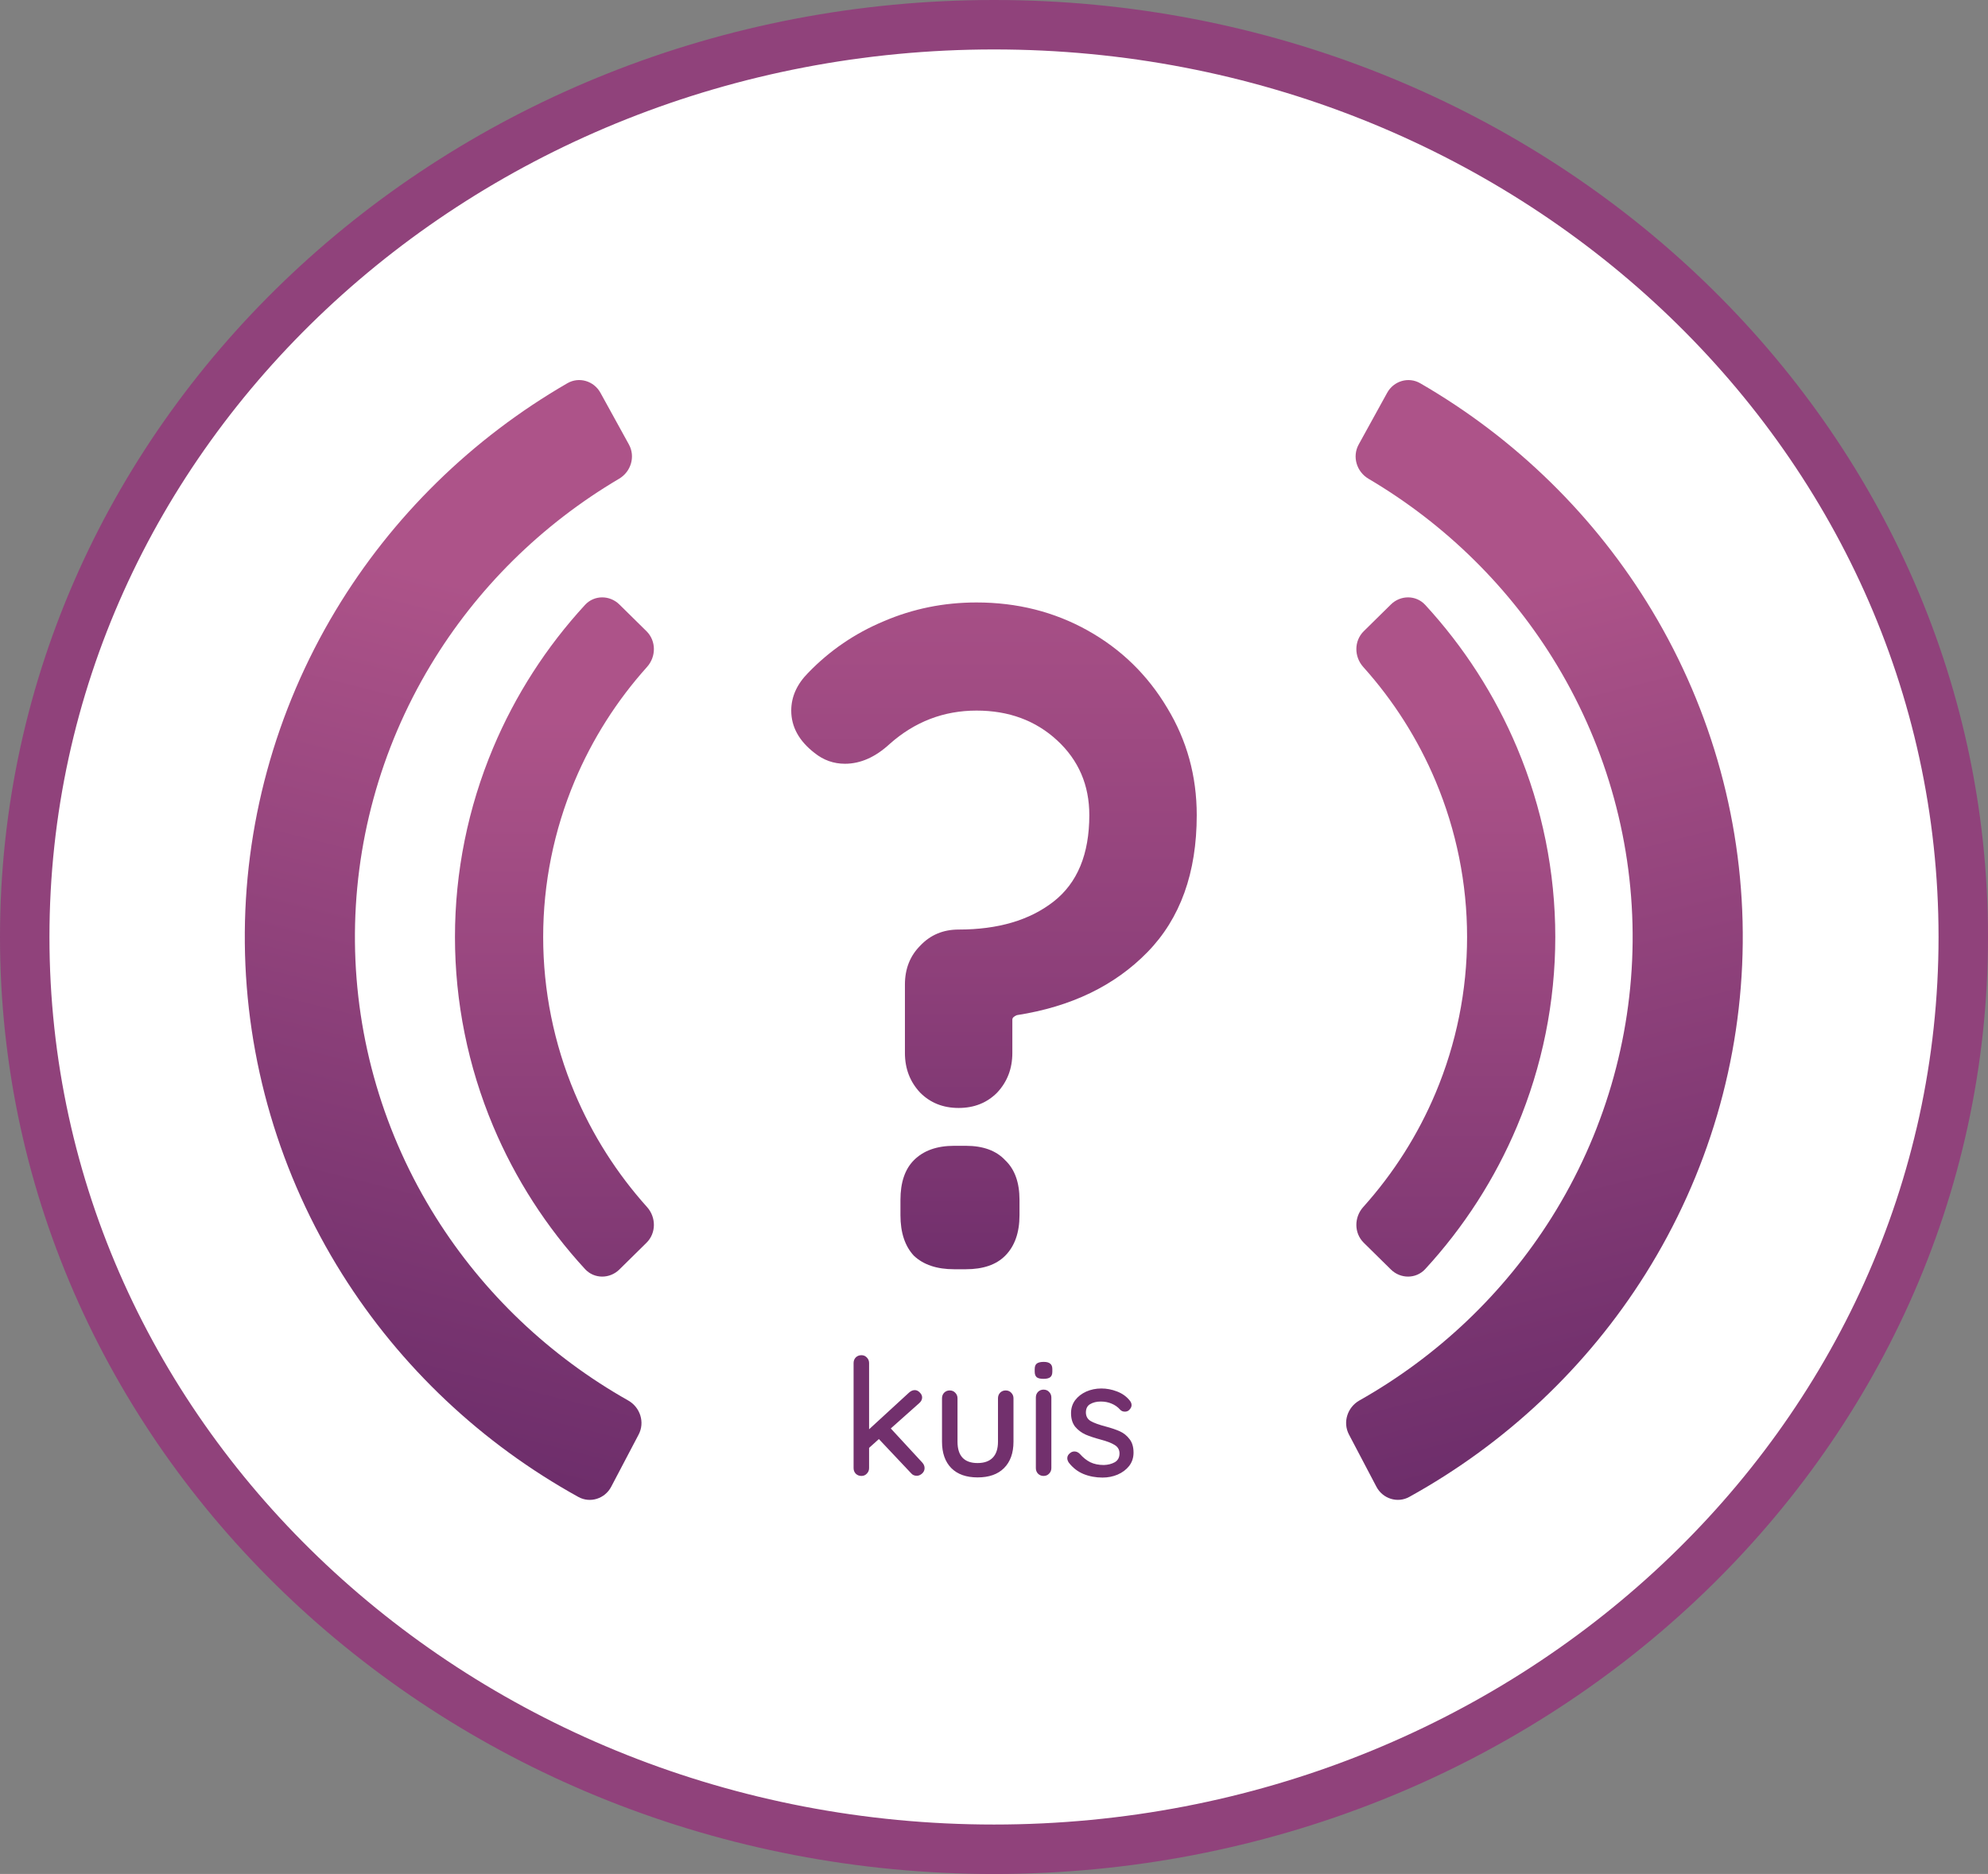 <svg width="804" height="758" viewBox="0 0 804 758" fill="none" xmlns="http://www.w3.org/2000/svg">
<rect x="0" y="0" width="804" height="758" fill="#808080" stroke="none"/>
<path d="M402 748C617.902 748 794 583.369 794 379C794 174.631 617.902 10 402 10C186.098 10 10 174.631 10 379C10 583.369 186.098 748 402 748Z" fill="white" stroke="#90427B" stroke-width="20"/>
<path d="M242.825 158.862C240.191 154.079 234.196 152.276 229.469 155.009C190.851 177.336 158.587 208.938 135.757 246.903C111.252 287.656 98.547 334.196 99.012 381.508C99.478 428.82 113.095 475.111 138.398 515.393C161.969 552.919 194.849 583.904 233.899 605.496C238.679 608.138 244.639 606.22 247.18 601.385L258.283 580.257C260.881 575.314 258.914 569.221 254.051 566.475C222.317 548.559 195.58 523.142 176.316 492.473C155.265 458.961 143.936 420.449 143.549 381.087C143.162 341.725 153.732 303.005 174.119 269.101C192.775 238.076 219.005 212.159 250.378 193.645C255.189 190.806 257.039 184.674 254.344 179.781L242.825 158.862Z" fill="url(#paint0_linear)"/>
<path d="M561.012 158.868C563.646 154.085 569.64 152.283 574.367 155.016C612.982 177.343 645.243 208.944 668.07 246.907C692.574 287.658 705.278 334.195 704.813 381.505C704.348 428.814 690.733 475.103 665.434 515.383C641.865 552.908 608.989 583.893 569.944 605.486C565.164 608.129 559.203 606.211 556.662 601.376L545.557 580.249C542.959 575.307 544.926 569.213 549.788 566.467C581.519 548.549 608.253 523.132 627.514 492.465C648.562 458.954 659.89 420.444 660.276 381.084C660.663 341.724 650.094 303.007 629.708 269.104C611.054 238.081 584.827 212.165 553.456 193.651C548.646 190.811 546.796 184.679 549.491 179.786L561.012 158.868Z" fill="url(#paint1_linear)"/>
<path d="M365.976 398.224C365.976 391.906 368.027 386.682 372.13 382.552C376.233 378.178 381.422 375.991 387.697 375.991C403.626 375.991 416.417 372.225 426.071 364.693C435.724 357.16 440.551 345.497 440.551 329.704C440.551 317.555 436.207 307.471 427.519 299.453C418.83 291.434 407.97 287.425 394.937 287.425C381.663 287.425 369.958 291.92 359.822 300.911C354.029 306.256 347.996 308.929 341.721 308.929C337.135 308.929 333.033 307.471 329.412 304.555C323.137 299.696 320 293.986 320 287.425C320 281.837 322.293 276.734 326.878 272.117C335.567 263.127 345.703 256.202 357.288 251.343C369.113 246.24 381.663 243.689 394.937 243.689C411.349 243.689 426.312 247.455 439.827 254.987C453.342 262.52 464.082 272.968 472.046 286.332C480.011 299.453 483.993 313.91 483.993 329.704C483.993 353.03 477.356 371.496 464.082 385.103C450.808 398.71 433.19 407.214 411.228 410.616C410.021 411.102 409.418 411.709 409.418 412.438V425.924C409.418 432.241 407.366 437.587 403.264 441.96C399.161 446.091 393.972 448.156 387.697 448.156C381.422 448.156 376.233 446.091 372.13 441.96C368.027 437.587 365.976 432.241 365.976 425.924V398.224ZM385.887 513.396C378.888 513.396 373.458 511.574 369.596 507.929C365.976 504.042 364.166 498.575 364.166 491.528V485.332C364.166 478.286 365.976 472.94 369.596 469.295C373.458 465.408 378.888 463.464 385.887 463.464H390.593C397.592 463.464 402.902 465.408 406.522 469.295C410.383 472.94 412.314 478.286 412.314 485.332V491.528C412.314 498.575 410.383 504.042 406.522 507.929C402.902 511.574 397.592 513.396 390.593 513.396H385.887Z" fill="url(#paint2_linear)"/>
<path d="M250.476 244.493C246.583 240.658 240.311 240.641 236.611 244.662C220.963 261.665 208.386 281.214 199.452 302.463C189.251 326.728 184 352.736 184 379C184 405.264 189.251 431.272 199.452 455.537C208.386 476.786 220.963 496.335 236.611 513.338C240.312 517.359 246.583 517.342 250.476 513.507L261.452 502.692C265.428 498.775 265.403 492.381 261.675 488.229C249.409 474.568 239.513 458.979 232.411 442.087C224.002 422.086 219.674 400.649 219.674 379C219.674 357.351 224.002 335.914 232.411 315.913C239.513 299.021 249.409 283.432 261.675 269.771C265.403 265.619 265.428 259.225 261.452 255.308L250.476 244.493Z" fill="url(#paint3_linear)"/>
<path d="M562.524 244.493C566.417 240.658 572.689 240.641 576.389 244.662C592.037 261.665 604.614 281.214 613.548 302.463C623.749 326.728 629 352.736 629 379C629 405.264 623.749 431.272 613.548 455.537C604.614 476.786 592.037 496.335 576.389 513.338C572.688 517.359 566.417 517.342 562.524 513.507L551.548 502.692C547.572 498.775 547.597 492.381 551.325 488.229C563.591 474.568 573.487 458.979 580.589 442.087C588.998 422.086 593.326 400.649 593.326 379C593.326 357.351 588.998 335.914 580.589 315.913C573.487 299.021 563.591 283.432 551.325 269.771C547.597 265.619 547.572 259.225 551.548 255.308L562.524 244.493Z" fill="url(#paint4_linear)"/>
<path d="M372.934 591.522C373.594 592.226 373.924 592.996 373.924 593.832C373.924 594.712 373.572 595.46 372.868 596.076C372.208 596.648 371.504 596.934 370.756 596.934C369.788 596.934 369.018 596.582 368.446 595.878L355.444 582.084L351.484 585.648V593.832C351.484 594.712 351.176 595.46 350.56 596.076C349.988 596.692 349.262 597 348.382 597C347.458 597 346.688 596.692 346.072 596.076C345.5 595.46 345.214 594.712 345.214 593.832V551.328C345.214 550.448 345.5 549.7 346.072 549.084C346.688 548.468 347.458 548.16 348.382 548.16C349.262 548.16 349.988 548.468 350.56 549.084C351.176 549.7 351.484 550.448 351.484 551.328V578.124L367.654 563.274C368.402 562.614 369.172 562.284 369.964 562.284C370.712 562.284 371.394 562.614 372.01 563.274C372.626 563.89 372.934 564.55 372.934 565.254C372.934 566.134 372.516 566.926 371.68 567.63L360.262 577.794L372.934 591.522ZM406.713 562.416C407.637 562.416 408.385 562.724 408.957 563.34C409.573 563.956 409.881 564.704 409.881 565.584V583.14C409.881 587.716 408.605 591.28 406.053 593.832C403.545 596.34 399.981 597.594 395.361 597.594C390.785 597.594 387.243 596.34 384.735 593.832C382.227 591.28 380.973 587.716 380.973 583.14V565.584C380.973 564.704 381.259 563.956 381.831 563.34C382.447 562.724 383.195 562.416 384.075 562.416C384.999 562.416 385.747 562.724 386.319 563.34C386.935 563.956 387.243 564.704 387.243 565.584V583.14C387.243 588.904 389.949 591.786 395.361 591.786C398.045 591.786 400.091 591.06 401.499 589.608C402.907 588.156 403.611 586 403.611 583.14V565.584C403.611 564.704 403.897 563.956 404.469 563.34C405.085 562.724 405.833 562.416 406.713 562.416ZM425.198 593.832C425.198 594.712 424.89 595.46 424.274 596.076C423.702 596.692 422.954 597 422.03 597C421.15 597 420.402 596.692 419.786 596.076C419.214 595.46 418.928 594.712 418.928 593.832V565.254C418.928 564.374 419.214 563.626 419.786 563.01C420.402 562.394 421.15 562.086 422.03 562.086C422.954 562.086 423.702 562.394 424.274 563.01C424.89 563.626 425.198 564.374 425.198 565.254V593.832ZM422.03 557.73C420.754 557.73 419.83 557.51 419.258 557.07C418.73 556.586 418.466 555.838 418.466 554.826V553.77C418.466 552.714 418.752 551.966 419.324 551.526C419.94 551.086 420.864 550.866 422.096 550.866C423.328 550.866 424.208 551.108 424.736 551.592C425.308 552.032 425.594 552.758 425.594 553.77V554.826C425.594 555.882 425.308 556.63 424.736 557.07C424.164 557.51 423.262 557.73 422.03 557.73ZM432.231 591.588C431.835 590.972 431.637 590.378 431.637 589.806C431.637 588.926 432.099 588.178 433.023 587.562C433.463 587.254 433.969 587.1 434.541 587.1C435.333 587.1 436.059 587.43 436.719 588.09C438.039 589.586 439.447 590.708 440.943 591.456C442.483 592.204 444.309 592.578 446.421 592.578C448.093 592.534 449.567 592.16 450.843 591.456C452.119 590.708 452.757 589.52 452.757 587.892C452.757 586.396 452.097 585.252 450.777 584.46C449.501 583.668 447.609 582.942 445.101 582.282C442.637 581.622 440.591 580.94 438.963 580.236C437.335 579.488 435.949 578.432 434.805 577.068C433.705 575.66 433.155 573.834 433.155 571.59C433.155 569.61 433.705 567.872 434.805 566.376C435.949 564.88 437.445 563.714 439.293 562.878C441.185 562.042 443.231 561.624 445.431 561.624C447.543 561.624 449.633 562.02 451.701 562.812C453.813 563.604 455.529 564.814 456.849 566.442C457.377 567.058 457.641 567.696 457.641 568.356C457.641 569.06 457.289 569.742 456.585 570.402C456.145 570.798 455.595 570.996 454.935 570.996C454.143 570.996 453.505 570.732 453.021 570.204C452.097 569.148 450.953 568.334 449.589 567.762C448.269 567.19 446.795 566.904 445.167 566.904C443.495 566.904 442.065 567.256 440.877 567.96C439.733 568.62 439.161 569.764 439.161 571.392C439.205 572.932 439.865 574.076 441.141 574.824C442.461 575.572 444.463 576.298 447.147 577.002C449.479 577.618 451.415 578.278 452.955 578.982C454.495 579.686 455.793 580.742 456.849 582.15C457.905 583.514 458.433 585.318 458.433 587.562C458.433 589.63 457.839 591.434 456.651 592.974C455.463 594.47 453.901 595.636 451.965 596.472C450.073 597.264 448.049 597.66 445.893 597.66C443.121 597.66 440.547 597.176 438.171 596.208C435.839 595.24 433.859 593.7 432.231 591.588Z" fill="#72306D"/>
<defs>
<linearGradient id="paint0_linear" x1="205.596" y1="240.522" x2="49.986" y2="858.051" gradientUnits="userSpaceOnUse">
<stop stop-color="#AD5389"/>
<stop offset="0.464" stop-color="#76336F"/>
<stop offset="1" stop-color="#3C1053"/>
</linearGradient>
<linearGradient id="paint1_linear" x1="598.23" y1="240.522" x2="753.839" y2="858.051" gradientUnits="userSpaceOnUse">
<stop stop-color="#AD5389"/>
<stop offset="0.464" stop-color="#76336F"/>
<stop offset="1" stop-color="#3C1053"/>
</linearGradient>
<linearGradient id="paint2_linear" x1="404.099" y1="205.761" x2="404.099" y2="635.607" gradientUnits="userSpaceOnUse">
<stop stop-color="#AD5389"/>
<stop offset="0.432" stop-color="#8E407A"/>
<stop offset="0.725" stop-color="#702F6C"/>
</linearGradient>
<linearGradient id="paint3_linear" x1="387" y1="291" x2="387" y2="579" gradientUnits="userSpaceOnUse">
<stop stop-color="#AD5389"/>
<stop offset="1" stop-color="#72306D"/>
</linearGradient>
<linearGradient id="paint4_linear" x1="426" y1="291" x2="426" y2="579" gradientUnits="userSpaceOnUse">
<stop stop-color="#AD5389"/>
<stop offset="1" stop-color="#72306D"/>
</linearGradient>
</defs>
</svg>
